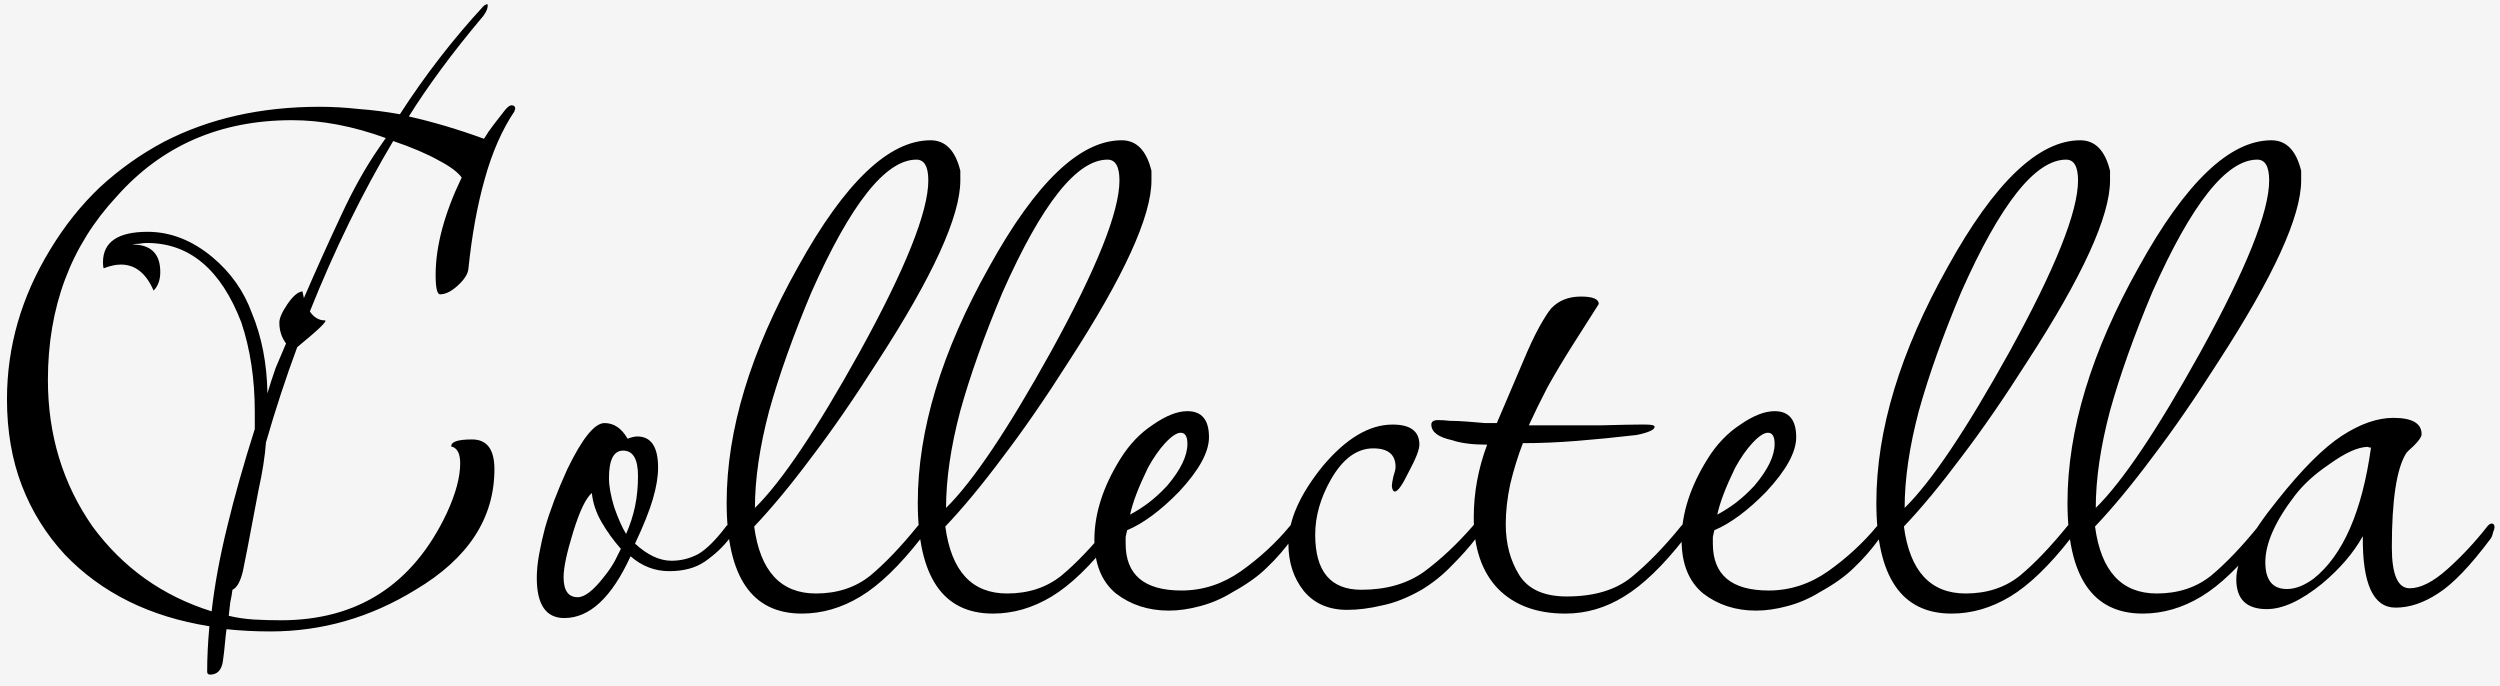 <svg width="215" height="59" viewBox="0 0 215 59" fill="none" xmlns="http://www.w3.org/2000/svg">
<rect width="215" height="59" fill="#F5F5F5"/>
<path d="M18.072 58.016C17.901 58.016 17.816 57.931 17.816 57.76C17.816 56.565 17.88 55.264 18.008 53.856C12.888 53.045 8.749 50.997 5.592 47.712C3.971 45.963 2.733 43.979 1.88 41.76C1.027 39.541 0.6 37.067 0.6 34.336C0.6 29.813 1.837 25.525 4.312 21.472C5.549 19.424 6.979 17.632 8.6 16.096C10.264 14.56 12.099 13.259 14.104 12.192C17.987 10.187 22.445 9.184 27.48 9.184C28.589 9.184 29.72 9.248 30.872 9.376C32.024 9.461 33.197 9.611 34.392 9.824C36.568 6.453 38.979 3.339 41.624 0.48L41.88 0.352C41.923 0.352 41.944 0.395 41.944 0.48C41.944 0.736 41.816 1.035 41.56 1.376C40.195 2.997 38.979 4.533 37.912 5.984C36.845 7.435 35.928 8.779 35.16 10.016C37.251 10.485 39.405 11.125 41.624 11.936C41.88 11.509 42.157 11.104 42.456 10.72C42.755 10.336 43.053 9.952 43.352 9.568C43.608 9.227 43.821 9.056 43.992 9.056C44.205 9.056 44.312 9.163 44.312 9.376C44.269 9.419 44.248 9.483 44.248 9.568C43.181 11.147 42.328 13.088 41.688 15.392C41.048 17.653 40.579 20.235 40.28 23.136C40.237 23.563 39.939 24.032 39.384 24.544C38.829 25.056 38.317 25.312 37.848 25.312C37.592 25.312 37.464 24.757 37.464 23.648C37.464 21.173 38.211 18.379 39.704 15.264C39.363 14.795 38.701 14.304 37.72 13.792C36.739 13.237 35.437 12.683 33.816 12.128C31.171 16.565 28.781 21.451 26.648 26.784C26.989 27.296 27.416 27.552 27.928 27.552C28.227 27.552 27.437 28.32 25.56 29.856C24.579 32.501 23.683 35.232 22.872 38.048C22.787 39.243 22.573 40.608 22.232 42.144C21.933 43.68 21.613 45.365 21.272 47.2L20.888 49.12C20.675 50.016 20.376 50.549 19.992 50.72C19.949 51.061 19.885 51.424 19.8 51.808C19.757 52.192 19.715 52.576 19.672 52.96C20.397 53.131 21.123 53.237 21.848 53.28C22.616 53.323 23.384 53.344 24.152 53.344C30.765 53.344 35.523 50.272 38.424 44.128C39.192 42.464 39.576 41.035 39.576 39.84C39.576 39.072 39.363 38.603 38.936 38.432C38.851 38.432 38.808 38.411 38.808 38.368C38.808 37.984 39.405 37.792 40.6 37.792C41.88 37.792 42.52 38.645 42.52 40.352C42.52 44.576 40.259 48.032 35.736 50.72C31.853 53.109 27.693 54.304 23.256 54.304C21.976 54.304 20.717 54.24 19.48 54.112C19.437 54.411 19.395 54.795 19.352 55.264C19.309 55.776 19.245 56.331 19.16 56.928C19.032 57.653 18.669 58.016 18.072 58.016ZM18.2 52.576C18.456 50.315 18.904 47.883 19.544 45.28C20.184 42.635 20.973 39.84 21.912 36.896V35.424C21.912 32.608 21.528 30.048 20.76 27.744C19.011 23.179 16.301 20.896 12.632 20.896C12.419 20.896 12.205 20.917 11.992 20.96C11.779 20.96 11.565 20.981 11.352 21.024C12.973 21.024 13.784 21.813 13.784 23.392C13.784 24.075 13.592 24.608 13.208 24.992C12.568 23.499 11.629 22.752 10.392 22.752C9.965 22.752 9.475 22.859 8.92 23.072C8.877 22.987 8.856 22.816 8.856 22.56C8.856 20.811 10.136 19.936 12.696 19.936C14.659 19.936 16.515 20.661 18.264 22.112C19.843 23.435 20.973 25.035 21.656 26.912C22.509 28.96 22.957 31.264 23 33.824C23.213 33.099 23.448 32.373 23.704 31.648C24.003 30.923 24.301 30.219 24.6 29.536C24.216 29.024 24.024 28.427 24.024 27.744C24.024 27.36 24.259 26.827 24.728 26.144C25.197 25.461 25.624 25.099 26.008 25.056L26.136 25.632C27.245 23.072 28.312 20.704 29.336 18.528C30.36 16.309 31.448 14.368 32.6 12.704L33.176 11.872C30.36 10.848 27.672 10.336 25.112 10.336C18.925 10.336 13.891 12.533 10.008 16.928C6.083 21.152 4.12 26.4 4.12 32.672C4.12 37.408 5.4 41.611 7.96 45.28C10.563 48.821 13.976 51.253 18.2 52.576ZM48.532 53.152C46.953 53.152 46.164 52 46.164 49.696C46.164 49.099 46.228 48.437 46.356 47.712C46.484 46.987 46.655 46.219 46.868 45.408C47.295 43.915 47.935 42.229 48.788 40.352C50.068 37.707 51.135 36.384 51.988 36.384C52.799 36.384 53.46 36.832 53.972 37.728C54.313 37.6 54.591 37.536 54.804 37.536C55.999 37.536 56.596 38.432 56.596 40.224C56.596 40.992 56.447 41.888 56.148 42.912C55.849 43.936 55.337 45.216 54.612 46.752C55.679 47.733 56.724 48.224 57.748 48.224C58.559 48.224 59.327 48.032 60.052 47.648C60.777 47.221 61.588 46.411 62.484 45.216C62.569 45.131 62.697 45.088 62.868 45.088C62.996 45.088 63.06 45.216 63.06 45.472C63.06 45.728 62.953 46.005 62.74 46.304C62.185 47.029 61.481 47.691 60.628 48.288C59.817 48.843 58.793 49.12 57.556 49.12C56.319 49.12 55.209 48.693 54.228 47.84C52.607 51.381 50.708 53.152 48.532 53.152ZM53.844 45.92C54.185 45.152 54.441 44.363 54.612 43.552C54.783 42.741 54.868 41.867 54.868 40.928C54.868 39.477 54.441 38.752 53.588 38.752C52.777 38.752 52.372 39.541 52.372 41.12C52.372 41.803 52.521 42.635 52.82 43.616C53.161 44.597 53.503 45.365 53.844 45.92ZM49.684 51.36C50.281 51.36 51.028 50.784 51.924 49.632C52.308 49.163 52.628 48.693 52.884 48.224C53.14 47.712 53.311 47.371 53.396 47.2C52.756 46.475 52.201 45.707 51.732 44.896C51.263 44.085 50.985 43.253 50.9 42.4C50.388 42.827 49.855 43.936 49.3 45.728C48.745 47.52 48.468 48.821 48.468 49.632C48.468 50.784 48.873 51.36 49.684 51.36ZM68.956 52.768C64.646 52.768 62.492 49.589 62.492 43.232C62.492 37.003 64.54 30.24 68.635 22.944C72.646 15.691 76.444 12.064 80.028 12.064C81.308 12.064 82.161 12.939 82.588 14.688V15.52C82.588 18.592 80.219 23.776 75.484 31.072C73.478 34.229 71.579 36.981 69.787 39.328C68.038 41.675 66.395 43.659 64.859 45.28C65.371 49.12 67.142 51.04 70.171 51.04C72.006 51.04 73.564 50.528 74.844 49.504C76.124 48.437 77.489 47.008 78.939 45.216C79.195 44.96 79.366 44.832 79.451 44.832C79.579 44.832 79.644 44.939 79.644 45.152C79.644 45.451 79.494 45.835 79.195 46.304C77.361 48.651 75.633 50.315 74.011 51.296C72.39 52.277 70.705 52.768 68.956 52.768ZM64.924 43.68C67.228 41.419 70.236 36.939 73.948 30.24C77.873 23.115 79.835 18.208 79.835 15.52C79.835 14.325 79.494 13.728 78.811 13.728C76.166 13.728 73.158 17.525 69.787 25.12C68.209 28.875 66.993 32.288 66.139 35.36C65.329 38.432 64.924 41.205 64.924 43.68ZM85.393 52.768C81.084 52.768 78.929 49.589 78.929 43.232C78.929 37.003 80.977 30.24 85.073 22.944C89.084 15.691 92.881 12.064 96.465 12.064C97.745 12.064 98.598 12.939 99.025 14.688V15.52C99.025 18.592 96.657 23.776 91.921 31.072C89.916 34.229 88.017 36.981 86.225 39.328C84.476 41.675 82.833 43.659 81.297 45.28C81.809 49.12 83.58 51.04 86.609 51.04C88.444 51.04 90.001 50.528 91.281 49.504C92.561 48.437 93.926 47.008 95.377 45.216C95.633 44.96 95.804 44.832 95.889 44.832C96.017 44.832 96.081 44.939 96.081 45.152C96.081 45.451 95.932 45.835 95.633 46.304C93.798 48.651 92.07 50.315 90.449 51.296C88.828 52.277 87.142 52.768 85.393 52.768ZM81.361 43.68C83.665 41.419 86.673 36.939 90.385 30.24C94.31 23.115 96.273 18.208 96.273 15.52C96.273 14.325 95.932 13.728 95.249 13.728C92.604 13.728 89.596 17.525 86.225 25.12C84.646 28.875 83.43 32.288 82.577 35.36C81.766 38.432 81.361 41.205 81.361 43.68ZM100.517 52.512C98.767 52.512 97.252 52.021 95.972 51.04C94.735 50.016 94.117 48.48 94.117 46.432C94.117 44.171 94.863 41.845 96.356 39.456C97.124 38.219 98.063 37.237 99.172 36.512C100.282 35.744 101.263 35.36 102.117 35.36C103.354 35.36 103.973 36.107 103.973 37.6C103.973 38.88 103.119 40.437 101.413 42.272C99.834 43.893 98.341 45.003 96.933 45.6C96.89 45.771 96.847 45.963 96.805 46.176C96.805 46.347 96.805 46.539 96.805 46.752C96.805 49.44 98.404 50.784 101.605 50.784C103.439 50.784 105.146 50.229 106.725 49.12C108.346 47.968 109.754 46.667 110.949 45.216C111.162 44.96 111.354 44.832 111.525 44.832C111.695 44.832 111.781 44.917 111.781 45.088C111.781 45.259 111.695 45.493 111.525 45.792C111.354 46.048 111.226 46.219 111.141 46.304C110.458 47.243 109.733 48.075 108.965 48.8C108.239 49.525 107.258 50.229 106.021 50.912C105.125 51.467 104.186 51.872 103.205 52.128C102.266 52.384 101.37 52.512 100.517 52.512ZM97.189 44.256C97.743 43.957 98.276 43.616 98.788 43.232C99.343 42.805 99.876 42.315 100.389 41.76C101.541 40.395 102.117 39.2 102.117 38.176C102.117 37.536 101.925 37.216 101.541 37.216C101.199 37.216 100.751 37.515 100.197 38.112C99.684 38.667 99.194 39.371 98.725 40.224C97.914 41.888 97.402 43.232 97.189 44.256ZM115.859 52.448C114.28 52.448 113.043 51.915 112.147 50.848C111.251 49.739 110.803 48.373 110.803 46.752C110.803 44.747 111.784 42.528 113.747 40.096C115.752 37.707 117.757 36.512 119.763 36.512C121.299 36.512 122.067 37.088 122.067 38.24C122.067 38.667 121.768 39.435 121.171 40.544C120.616 41.696 120.211 42.272 119.955 42.272C119.827 42.272 119.741 42.123 119.699 41.824C119.699 41.653 119.741 41.376 119.827 40.992C119.955 40.608 120.019 40.331 120.019 40.16C120.019 39.093 119.379 38.56 118.099 38.56C116.691 38.56 115.475 39.456 114.451 41.248C113.555 42.827 113.107 44.405 113.107 45.984C113.107 49.141 114.429 50.72 117.075 50.72C119.208 50.72 121 50.208 122.451 49.184C123.901 48.117 125.331 46.773 126.739 45.152C126.952 44.939 127.144 44.832 127.315 44.832C127.485 44.832 127.571 44.917 127.571 45.088C127.571 45.259 127.485 45.451 127.315 45.664C127.187 45.877 127.059 46.091 126.931 46.304C126.376 47.029 125.693 47.797 124.883 48.608C124.115 49.419 123.24 50.123 122.259 50.72C121.064 51.403 119.933 51.851 118.867 52.064C117.8 52.32 116.797 52.448 115.859 52.448ZM134.615 52.768C132.14 52.768 130.199 52.043 128.791 50.592C127.426 49.141 126.743 47.115 126.743 44.512C126.743 42.379 127.127 40.288 127.895 38.24C126.615 38.24 125.612 38.112 124.887 37.856C123.692 37.6 123.095 37.152 123.095 36.512C123.095 36.256 123.287 36.128 123.671 36.128C123.97 36.128 124.311 36.149 124.695 36.192C125.122 36.192 125.612 36.213 126.167 36.256C126.764 36.299 127.276 36.341 127.703 36.384C128.13 36.384 128.471 36.384 128.727 36.384L130.967 31.136C131.479 29.899 131.948 28.896 132.375 28.128C132.802 27.36 133.143 26.827 133.399 26.528C134.039 25.845 134.892 25.504 135.959 25.504C136.983 25.504 137.495 25.717 137.495 26.144L135.255 29.664C134.444 30.944 133.719 32.16 133.079 33.312C132.482 34.464 131.948 35.552 131.479 36.576C134.124 36.576 136.236 36.576 137.815 36.576C139.394 36.533 140.46 36.512 141.015 36.512H141.527C142.039 36.512 142.295 36.576 142.295 36.704C142.295 36.96 141.783 37.195 140.759 37.408C138.924 37.621 137.196 37.792 135.575 37.92C133.954 38.048 132.418 38.112 130.967 38.112C130.54 39.221 130.178 40.395 129.879 41.632C129.623 42.827 129.495 43.979 129.495 45.088C129.495 46.752 129.879 48.203 130.647 49.44C131.415 50.677 132.78 51.296 134.743 51.296C137.09 51.296 138.946 50.741 140.311 49.632C141.719 48.48 143.148 47.008 144.599 45.216C144.812 44.96 145.004 44.832 145.175 44.832C145.303 44.832 145.367 44.939 145.367 45.152C145.367 45.451 145.196 45.835 144.855 46.304C143.02 48.651 141.292 50.315 139.671 51.296C138.092 52.277 136.407 52.768 134.615 52.768ZM151.017 52.512C149.267 52.512 147.753 52.021 146.473 51.04C145.235 50.016 144.617 48.48 144.617 46.432C144.617 44.171 145.363 41.845 146.857 39.456C147.625 38.219 148.563 37.237 149.673 36.512C150.782 35.744 151.763 35.36 152.617 35.36C153.854 35.36 154.473 36.107 154.473 37.6C154.473 38.88 153.619 40.437 151.913 42.272C150.334 43.893 148.841 45.003 147.433 45.6C147.39 45.771 147.347 45.963 147.305 46.176C147.305 46.347 147.305 46.539 147.305 46.752C147.305 49.44 148.905 50.784 152.105 50.784C153.939 50.784 155.646 50.229 157.225 49.12C158.846 47.968 160.254 46.667 161.449 45.216C161.662 44.96 161.854 44.832 162.025 44.832C162.195 44.832 162.281 44.917 162.281 45.088C162.281 45.259 162.195 45.493 162.025 45.792C161.854 46.048 161.726 46.219 161.641 46.304C160.958 47.243 160.233 48.075 159.465 48.8C158.739 49.525 157.758 50.229 156.521 50.912C155.625 51.467 154.686 51.872 153.705 52.128C152.766 52.384 151.87 52.512 151.017 52.512ZM147.689 44.256C148.243 43.957 148.777 43.616 149.289 43.232C149.843 42.805 150.377 42.315 150.889 41.76C152.041 40.395 152.617 39.2 152.617 38.176C152.617 37.536 152.425 37.216 152.041 37.216C151.699 37.216 151.251 37.515 150.697 38.112C150.185 38.667 149.694 39.371 149.225 40.224C148.414 41.888 147.902 43.232 147.689 44.256ZM167.831 52.768C163.521 52.768 161.367 49.589 161.367 43.232C161.367 37.003 163.415 30.24 167.51 22.944C171.521 15.691 175.319 12.064 178.903 12.064C180.183 12.064 181.036 12.939 181.463 14.688V15.52C181.463 18.592 179.095 23.776 174.359 31.072C172.353 34.229 170.455 36.981 168.663 39.328C166.913 41.675 165.271 43.659 163.735 45.28C164.247 49.12 166.017 51.04 169.047 51.04C170.881 51.04 172.439 50.528 173.719 49.504C174.999 48.437 176.364 47.008 177.815 45.216C178.071 44.96 178.241 44.832 178.327 44.832C178.455 44.832 178.519 44.939 178.519 45.152C178.519 45.451 178.369 45.835 178.071 46.304C176.236 48.651 174.508 50.315 172.887 51.296C171.265 52.277 169.58 52.768 167.831 52.768ZM163.799 43.68C166.103 41.419 169.111 36.939 172.823 30.24C176.748 23.115 178.711 18.208 178.711 15.52C178.711 14.325 178.369 13.728 177.687 13.728C175.041 13.728 172.033 17.525 168.663 25.12C167.084 28.875 165.868 32.288 165.015 35.36C164.204 38.432 163.799 41.205 163.799 43.68ZM184.268 52.768C179.959 52.768 177.804 49.589 177.804 43.232C177.804 37.003 179.852 30.24 183.948 22.944C187.959 15.691 191.756 12.064 195.34 12.064C196.62 12.064 197.473 12.939 197.9 14.688V15.52C197.9 18.592 195.532 23.776 190.796 31.072C188.791 34.229 186.892 36.981 185.1 39.328C183.351 41.675 181.708 43.659 180.172 45.28C180.684 49.12 182.455 51.04 185.484 51.04C187.319 51.04 188.876 50.528 190.156 49.504C191.436 48.437 192.801 47.008 194.252 45.216C194.508 44.96 194.679 44.832 194.764 44.832C194.892 44.832 194.956 44.939 194.956 45.152C194.956 45.451 194.807 45.835 194.508 46.304C192.673 48.651 190.945 50.315 189.324 51.296C187.703 52.277 186.017 52.768 184.268 52.768ZM180.236 43.68C182.54 41.419 185.548 36.939 189.26 30.24C193.185 23.115 195.148 18.208 195.148 15.52C195.148 14.325 194.807 13.728 194.124 13.728C191.479 13.728 188.471 17.525 185.1 25.12C183.521 28.875 182.305 32.288 181.452 35.36C180.641 38.432 180.236 41.205 180.236 43.68ZM194.946 52.384C193.196 52.384 192.322 51.531 192.322 49.824C192.322 48.203 193.495 45.941 195.842 43.04C197.975 40.352 199.831 38.496 201.41 37.472C202.988 36.448 204.46 35.936 205.826 35.936C207.447 35.936 208.258 36.405 208.258 37.344C208.258 37.557 208.044 37.877 207.618 38.304C207.191 38.688 206.956 38.923 206.914 39.008C206.103 40.331 205.698 43.019 205.698 47.072C205.698 49.419 206.21 50.592 207.234 50.592C208.172 50.592 209.26 50.037 210.498 48.928C211.735 47.819 212.887 46.581 213.954 45.216C214.082 45.088 214.188 45.024 214.274 45.024C214.444 45.024 214.53 45.131 214.53 45.344C214.53 45.429 214.487 45.579 214.402 45.792C214.359 46.005 214.295 46.176 214.21 46.304C212.46 48.651 210.946 50.229 209.666 51.04C208.428 51.851 207.212 52.256 206.018 52.256C204.098 52.256 203.159 50.208 203.202 46.112C202.391 47.563 201.218 48.928 199.682 50.208C197.89 51.659 196.311 52.384 194.946 52.384ZM196.674 50.656C197.399 50.656 198.167 50.357 198.978 49.76C201.495 47.755 203.138 44 203.906 38.496C203.778 38.496 203.692 38.475 203.65 38.432C202.796 38.432 201.666 38.944 200.258 39.968C199.063 40.779 198.103 41.653 197.378 42.592C195.671 44.811 194.818 46.731 194.818 48.352C194.818 49.888 195.436 50.656 196.674 50.656Z" fill="black"/>
</svg>
